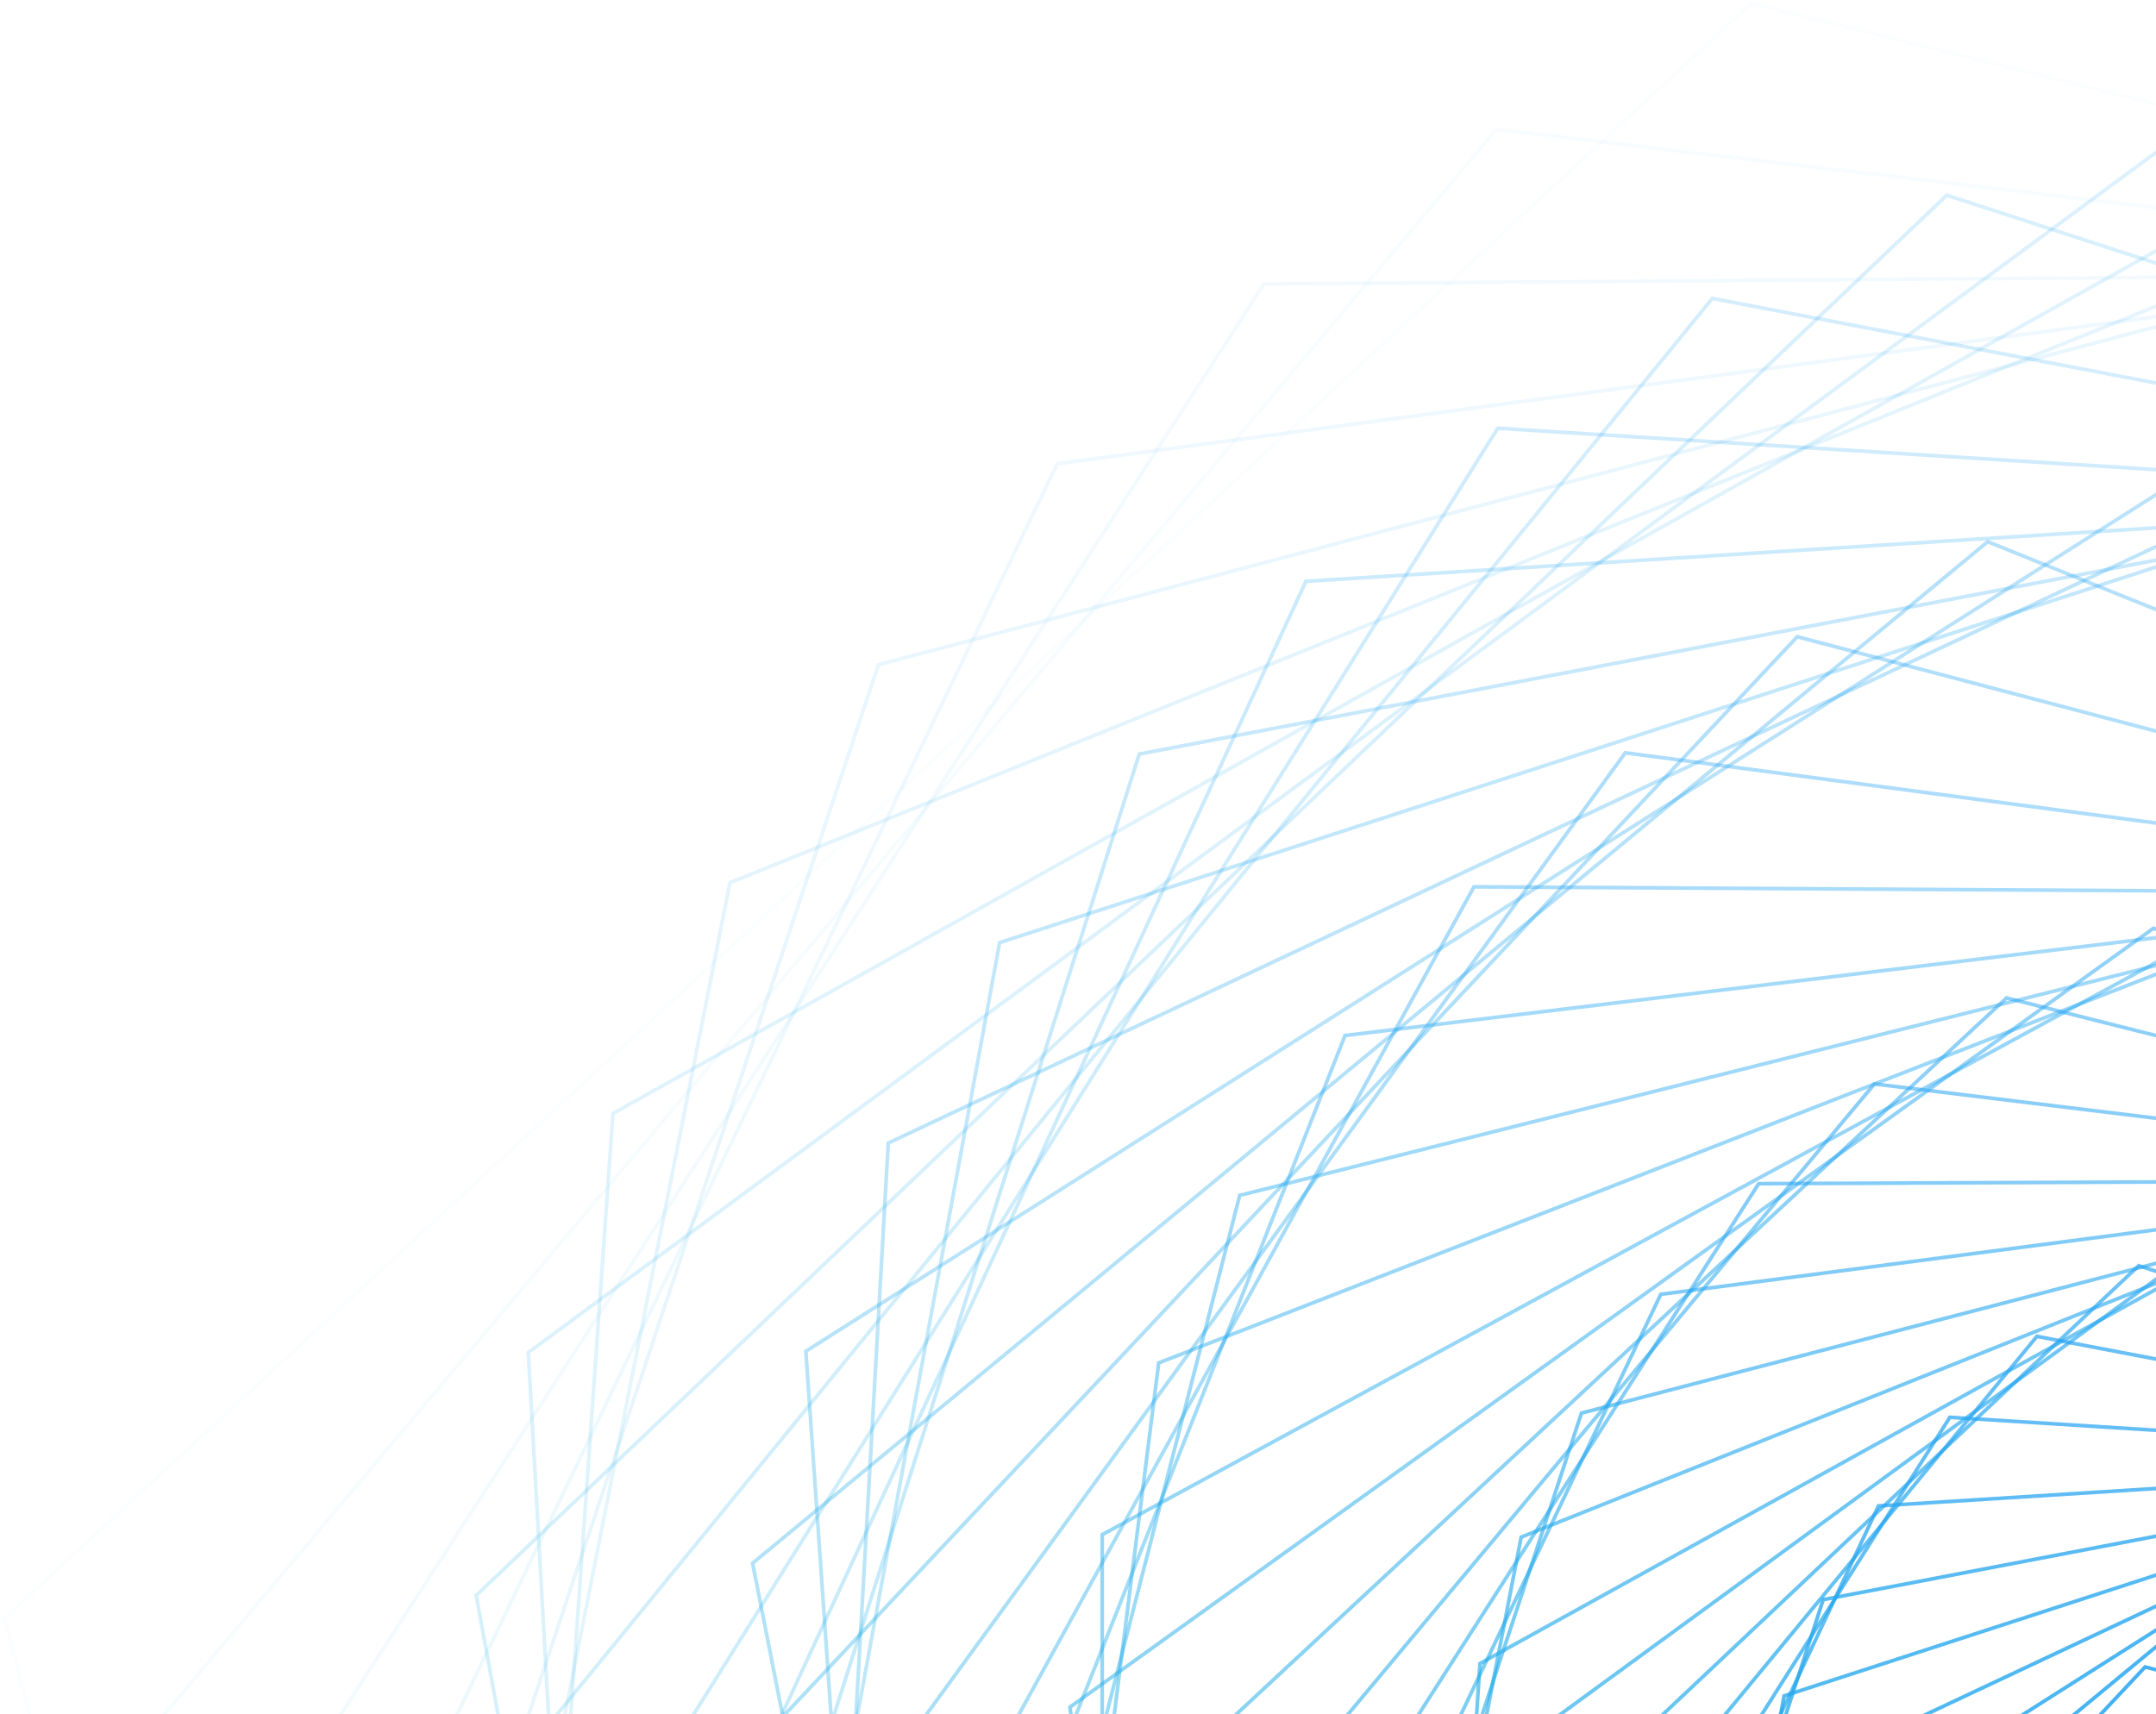 <svg xmlns="http://www.w3.org/2000/svg" width="586" height="466" viewBox="0 0 586 466">
    <defs>
        <linearGradient id="a" x1="50%" x2="41.849%" y1="97.784%" y2="-16.397%">
            <stop offset="0%" stop-color="#08BCCD"/>
            <stop offset="100%" stop-color="#2DA1F8"/>
        </linearGradient>
    </defs>
    <g fill="none" fill-rule="evenodd" stroke="url(#a)" transform="translate(-854 -584)">
        <path d="M1329.967 584.95l627.49 156.026 152.784 595.05-474.708 439.024-627.492-156.026-152.782-595.05z" opacity=".02"/>
        <path d="M1260.703 619.173l630.349 74.798 222.047 560.827-408.302 486.029-630.35-74.798-222.046-560.827z" opacity=".04"/>
        <path d="M1197.543 661.21l622.927-4.665 285.207 518.79-337.72 523.454-622.927 4.666-285.207-518.79z" opacity=".06"/>
        <path d="M1141.334 710.081l605.713-81.09 341.416 469.918-264.297 551.01-605.714 81.09-341.416-469.918z" opacity=".08"/>
        <path d="M1092.773 764.717l579.352-153.3 389.976 415.283-189.375 568.582-579.352 153.3L903.398 1333.3z" opacity=".1"/>
        <path d="M1052.404 823.987l544.621-220.229 430.346 356.014-114.275 576.241-544.622 220.229-430.346-356.014z" opacity=".12"/>
        <path d="M1020.605 886.714l502.424-280.94 462.145 293.286-40.28 574.226-502.424 280.94-462.145-293.286z" opacity=".14"/>
        <path d="M997.594 951.703l453.76-334.638 485.156 228.297 31.395 562.935-453.76 334.638-485.156-228.297z" opacity=".16"/>
        <path d="M983.426 1017.76l399.71-380.68 499.323 162.24 99.614 542.92-399.71 380.68-499.323-162.24z" opacity=".18"/>
        <path d="M977.998 1083.713l341.408-418.58 504.752 96.287 163.344 514.867-341.408 418.58-504.752-96.287z" opacity=".2"/>
        <path d="M981.054 1148.436l280.027-448.014 501.696 31.564 221.669 479.578-280.028 448.014-501.696-31.564z" opacity=".22"/>
        <path d="M992.198 1210.863l216.75-468.822 490.553-30.862 273.8 437.958-216.75 468.822-490.553 30.862z" opacity=".24"/>
        <path d="M1010.902 1270.01l152.753-481.003 471.848-90.01 319.095 390.993-152.753 481.003-471.848 90.01z" opacity=".26"/>
        <path d="M1036.523 1324.988l89.175-484.714 446.227-144.988 357.052 339.726-89.175 484.714-446.227 144.988z" opacity=".28"/>
        <path d="M1068.316 1375.018l27.109-480.258 414.434-195.018 387.324 285.24-27.109 480.258-414.433 195.018z" opacity=".3"/>
        <path d="M1105.453 1419.44l-32.424-468.074 377.297-239.44 409.72 228.634 32.424 468.074-377.296 239.44z" opacity=".32"/>
        <path d="M1147.04 1457.722l-88.488-448.727 335.709-277.722 424.197 171.005 88.49 448.727-335.71 277.722z" opacity=".34"/>
        <path d="M1192.139 1489.47l-140.253-422.892 290.611-309.47 430.864 113.423 140.252 422.891-290.61 309.47z" opacity=".36"/>
        <path d="M1239.78 1514.42l-186.996-391.334 242.97-334.42 429.966 56.914 186.995 391.334-242.97 334.42z" opacity=".38"/>
        <path d="M1288.988 1532.451l-228.12-354.896 193.761-352.452 421.882 2.446 228.121 354.896-193.762 352.452z" opacity=".4"/>
        <path d="M1338.8 1543.577l-263.164-314.48 143.95-363.576 407.114-49.098 263.163 314.48-143.95 363.576z" opacity=".42"/>
        <path d="M1388.28 1547.938l-291.793-271.016 94.47-367.939 386.263-96.921 291.792 271.016-94.47 367.939z" opacity=".44"/>
        <path d="M1436.538 1545.801l-313.814-225.463 46.212-365.802L1528.96 814.2l313.814 225.463-46.211 365.802z" opacity=".46"/>
        <path d="M1482.75 1537.545l-329.172-178.772v-357.546l329.172-178.772 329.171 178.772v357.546z" opacity=".48"/>
        <path d="M1526.163 1523.651l-337.939-131.876-43.413-343.651 294.525-211.775 337.939 131.876 43.413 343.651z" opacity=".5"/>
        <path d="M1566.115 1504.688L1225.8 1419.02l-83.366-324.688 256.95-239.02 340.315 85.668 83.366 324.688z" opacity=".52"/>
        <path d="M1602.043 1481.3l-336.62-40.988-119.294-301.3 217.327-260.313 336.62 40.989 119.294 301.3z" opacity=".54"/>
        <path d="M1633.488 1454.192l-327.278 1.392-150.738-274.192 176.54-275.584 327.277-1.392 150.739 274.192z" opacity=".56"/>
        <path d="M1660.104 1424.108l-312.807 40.786-177.355-244.108 135.453-284.894 312.808-40.786 177.354 244.108z" opacity=".58"/>
        <path d="M1681.66 1391.819l-293.808 76.6-198.911-211.819 94.898-288.419 293.808-76.6 198.911 211.819z" opacity=".6"/>
        <path d="M1698.041 1358.105l-270.946 108.343-215.291-178.104 55.654-286.449 270.946-108.343 215.292 178.104z" opacity=".62"/>
        <path d="M1709.244 1323.738l-244.933 135.634-226.494-143.737 18.439-279.373 244.932-135.634 226.494 143.737z" opacity=".64"/>
        <path d="M1715.376 1289.466l-216.514 158.205-232.626-109.466-16.113-267.67 216.514-158.206 232.627 109.466z" opacity=".66"/>
        <path d="M1716.65 1255.999L1530.2 1431.9l-233.901-76-47.45-251.9L1435.3 928.1l233.9 76z" opacity=".68"/>
        <path d="M1713.372 1223.994l-155.501 188.686-230.623-43.993-75.12-232.68 155.5-188.687 230.623 43.993z" opacity=".7"/>
        <path d="M1705.934 1194.042l-124.405 196.633-223.184-14.042-98.78-210.675 124.405-196.633 223.185 14.042z" opacity=".72"/>
        <path d="M1694.802 1166.659l-93.868 199.919-212.053 13.34-118.184-186.577 93.868-199.919 212.053-13.34z" opacity=".74"/>
        <path d="M1680.504 1142.276l-64.548 198.821-197.754 37.724-133.206-161.097 64.548-198.821 197.754-37.724z" opacity=".76"/>
        <path d="M1663.612 1121.234l-37.04 193.705-180.862 58.765-143.823-134.938 37.04-193.705 180.863-58.765z" opacity=".78"/>
        <path d="M1644.734 1103.776l-11.866 185.012-161.985 76.224-150.118-108.788 11.866-185.012 161.985-76.224z" opacity=".8"/>
        <path d="M1624.494 1090.046l10.534 173.252-141.745 89.954-152.278-83.298-10.533-173.252 141.744-89.954z" opacity=".82"/>
        <path d="M1603.519 1080.091l29.81 158.981-120.769 99.91-150.58-59.073-29.81-158.981 120.77-99.91z" opacity=".84"/>
        <path d="M1582.422 1073.86l45.712 142.796-99.672 106.14-145.384-36.656-45.712-142.796 99.672-106.14z" opacity=".86"/>
        <path d="M1561.791 1071.209l58.085 125.31-79.042 108.791-137.126-16.519-58.084-125.31 79.041-108.791z" opacity=".88"/>
        <path d="M1542.175 1071.905l66.874 107.147-59.425 108.094-126.3.949-66.874-107.147 59.426-108.094z" opacity=".9"/>
        <path d="M1524.069 1075.64l72.126 88.916-41.319 104.36-113.445 15.444-72.127-88.916 41.32-104.36z" opacity=".92"/>
    </g>
</svg>
